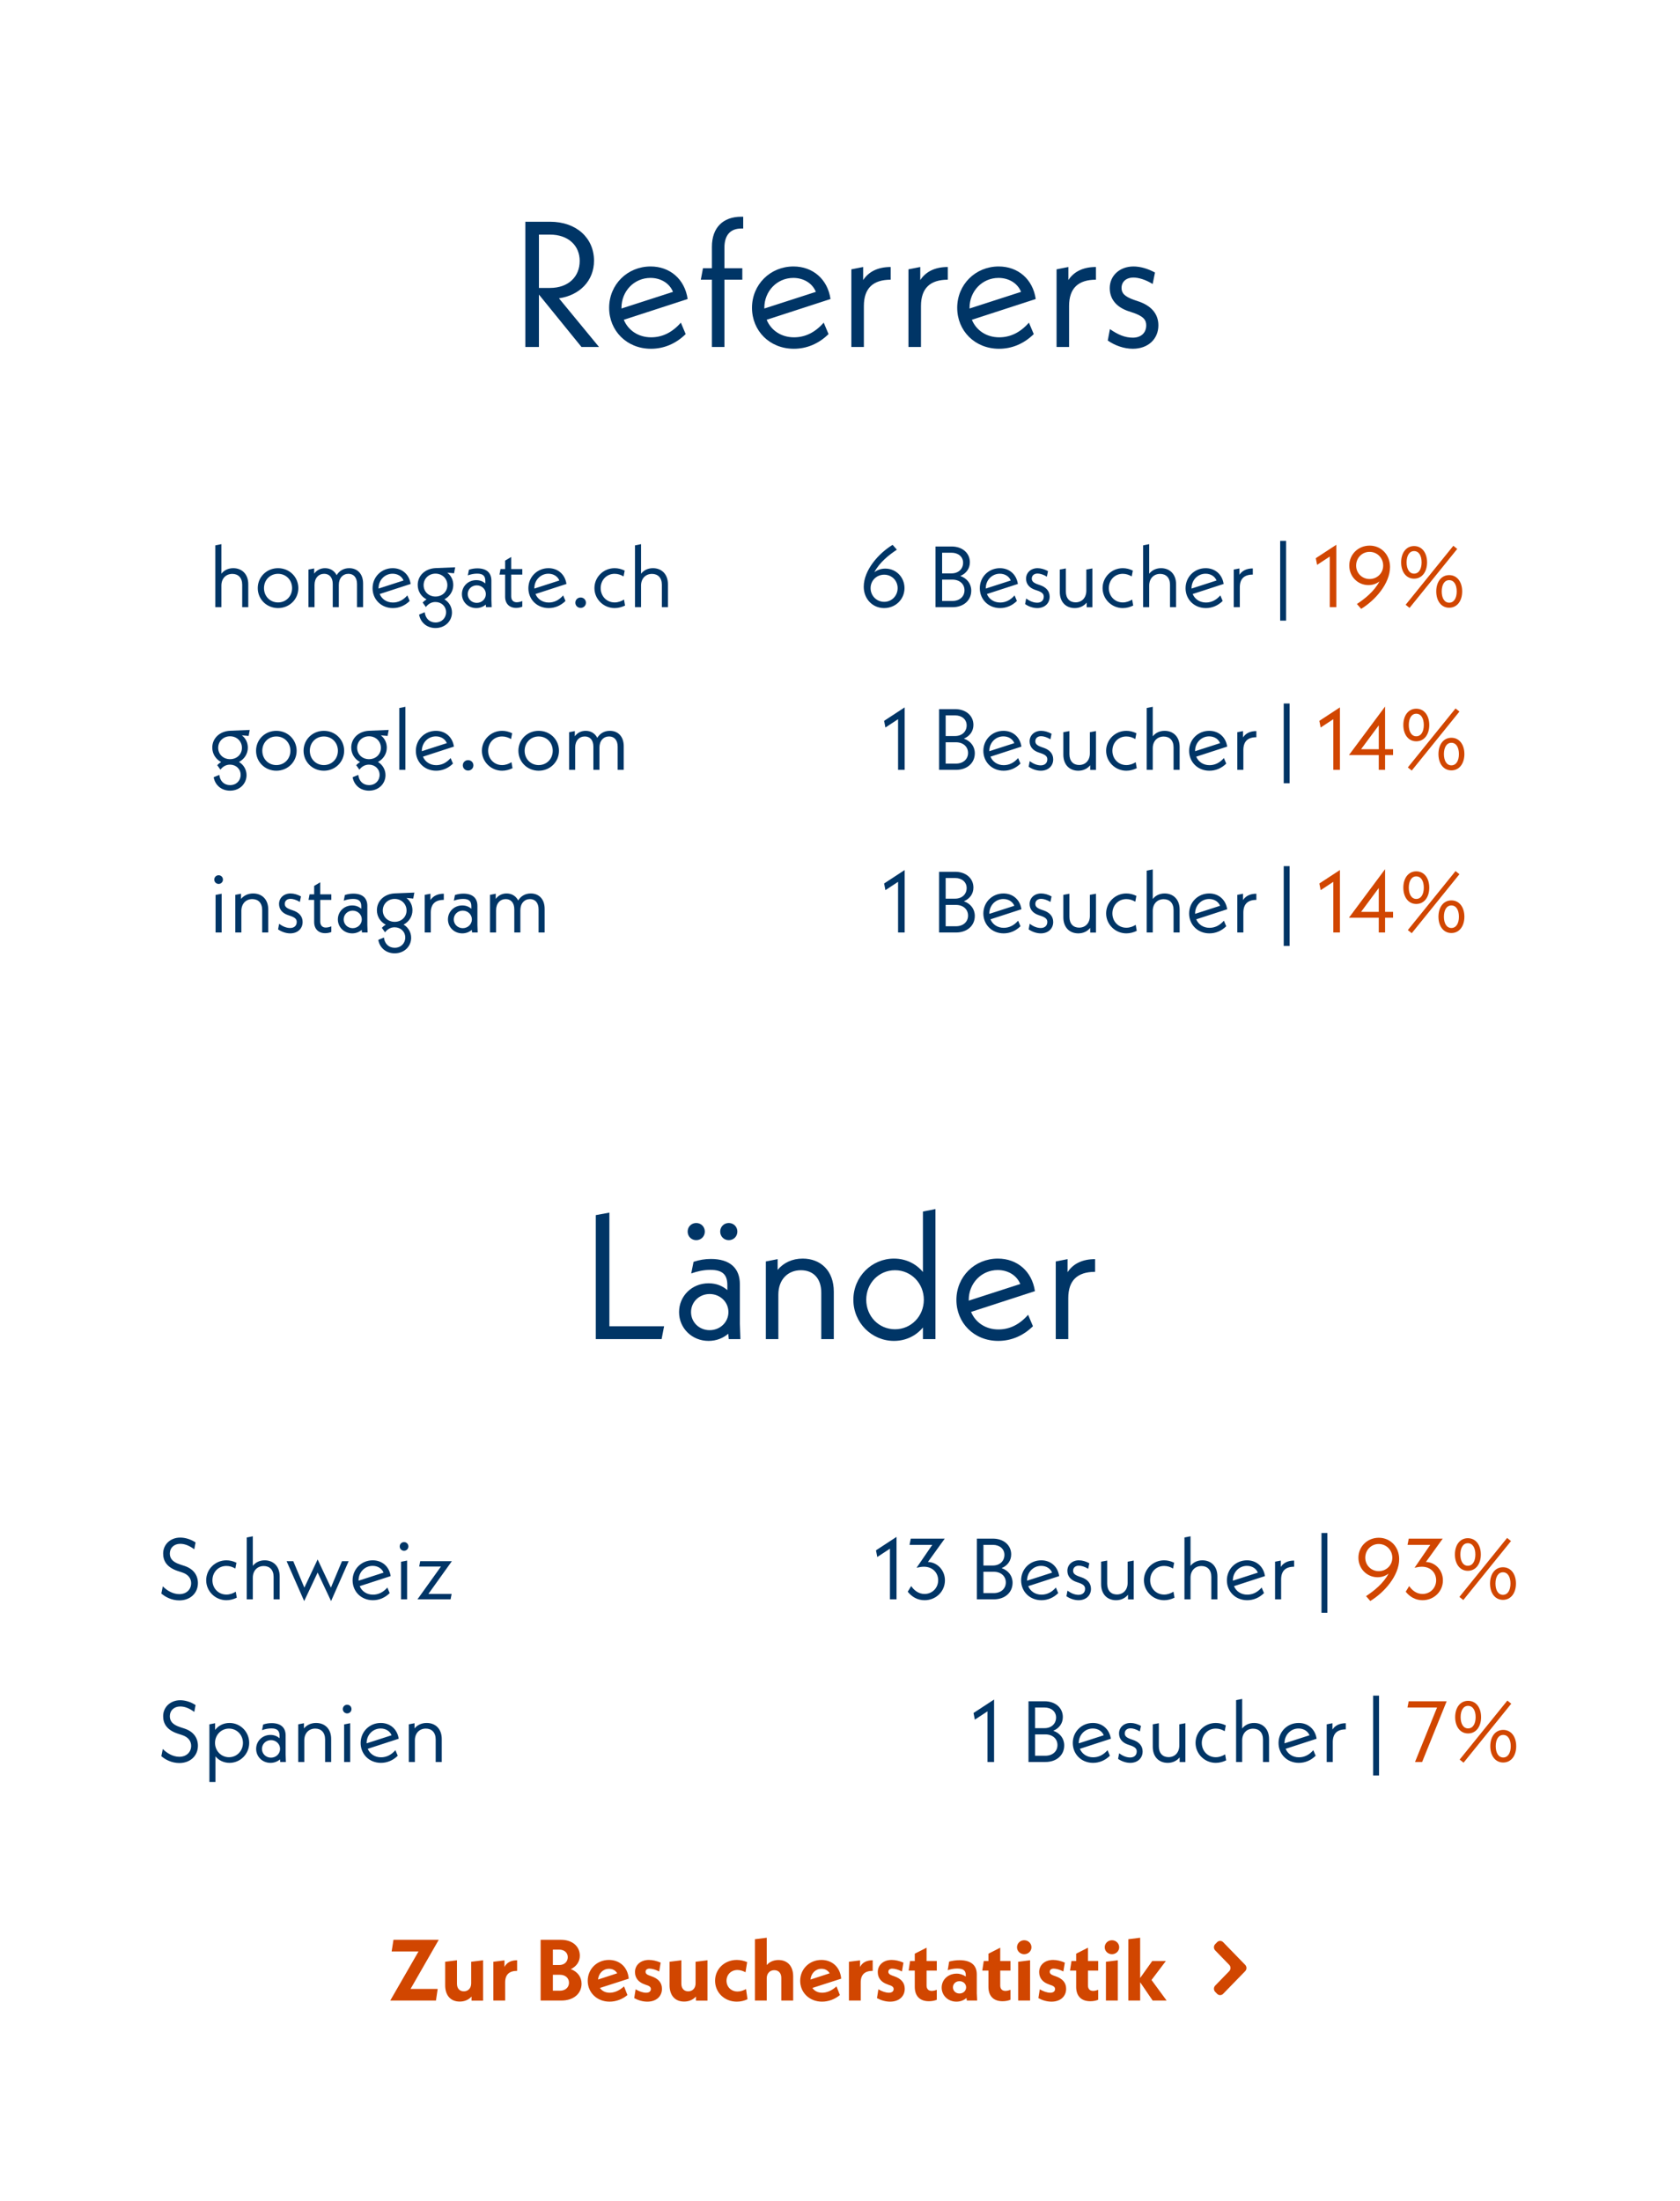 <svg width="310" height="406" viewBox="0 0 310 406" fill="none" xmlns="http://www.w3.org/2000/svg">
<g filter="url(#filter0_d_270_5183)">
<rect x="9" y="9" width="292" height="388" rx="20" fill="white" shape-rendering="crispEdges"/>
<path d="M110.533 64H107.299L99.445 54.331V64H96.937V40.9H101.491C106.408 40.9 109.609 43.936 109.609 48.094C109.609 51.757 107.002 54.463 103.141 55.024L110.533 64ZM99.445 43.276V53.11H101.491C104.89 53.11 106.969 51.031 106.969 48.127C106.969 45.322 104.89 43.276 101.491 43.276H99.445ZM120.155 62.218C122.201 62.218 124.049 61.327 125.633 59.512L126.524 61.624C124.709 63.406 122.498 64.33 120.122 64.33C115.634 64.33 112.4 60.997 112.4 56.773C112.4 52.483 115.766 49.15 120.056 49.15C123.62 49.15 126.359 51.493 126.887 55.156L115.106 58.984C115.898 60.898 117.746 62.218 120.155 62.218ZM120.023 51.262C117.02 51.262 114.677 53.704 114.677 56.773V56.905L124.181 53.836C123.554 52.252 121.937 51.262 120.023 51.262ZM136.776 42.154C134.796 42.154 133.674 43.342 133.674 45.685V49.48H136.974V51.592H133.674V64H131.364V51.592H129.318L129.714 49.48H131.364V45.52C131.364 41.989 133.41 39.976 136.776 39.976H137.139V42.154H136.776ZM146.516 62.218C148.562 62.218 150.41 61.327 151.994 59.512L152.885 61.624C151.07 63.406 148.859 64.33 146.483 64.33C141.995 64.33 138.761 60.997 138.761 56.773C138.761 52.483 142.127 49.15 146.417 49.15C149.981 49.15 152.72 51.493 153.248 55.156L141.467 58.984C142.259 60.898 144.107 62.218 146.516 62.218ZM146.384 51.262C143.381 51.262 141.038 53.704 141.038 56.773V56.905L150.542 53.836C149.915 52.252 148.298 51.262 146.384 51.262ZM159.273 51.658C160.296 50.107 161.979 49.249 164.355 49.249V51.592C161.088 51.592 159.405 53.176 159.405 56.443V64H157.095V49.678L159.273 49.249V51.658ZM169.811 51.658C170.834 50.107 172.517 49.249 174.893 49.249V51.592C171.626 51.592 169.943 53.176 169.943 56.443V64H167.633V49.678L169.811 49.249V51.658ZM184.383 62.218C186.429 62.218 188.277 61.327 189.861 59.512L190.752 61.624C188.937 63.406 186.726 64.33 184.35 64.33C179.862 64.33 176.628 60.997 176.628 56.773C176.628 52.483 179.994 49.15 184.284 49.15C187.848 49.15 190.587 51.493 191.115 55.156L179.334 58.984C180.126 60.898 181.974 62.218 184.383 62.218ZM184.251 51.262C181.248 51.262 178.905 53.704 178.905 56.773V56.905L188.409 53.836C187.782 52.252 186.165 51.262 184.251 51.262ZM197.139 51.658C198.162 50.107 199.845 49.249 202.221 49.249V51.592C198.954 51.592 197.271 53.176 197.271 56.443V64H194.961V49.678L197.139 49.249V51.658ZM209.03 64.33C207.413 64.33 205.73 63.736 204.41 62.812L204.806 60.7C206.258 61.723 207.578 62.284 209.03 62.284C210.515 62.284 211.505 61.426 211.505 60.007C211.505 59.017 211.01 58.291 208.832 57.598L208.238 57.4C205.961 56.641 204.773 55.123 204.773 53.143C204.773 50.866 206.588 49.15 209.162 49.15C210.449 49.15 211.868 49.579 213.122 50.272L212.693 52.384C211.373 51.559 210.053 51.196 209.162 51.196C207.743 51.196 206.951 52.021 206.951 53.11C206.951 54.034 207.446 54.694 209.36 55.354L209.954 55.552C212.396 56.344 213.749 57.862 213.749 60.007C213.749 62.548 211.835 64.33 209.03 64.33Z" fill="#003566"/>
<path d="M43.044 104.8C44.612 104.8 45.812 105.872 45.812 107.76V112H44.692V107.856C44.692 106.544 43.94 105.856 42.868 105.856C41.7 105.856 40.852 106.688 40.852 108.016V112H39.732V100.592L40.852 100.368V105.824C41.364 105.168 42.132 104.8 43.044 104.8ZM51.306 112.16C49.21 112.16 47.562 110.544 47.562 108.48C47.562 106.416 49.21 104.8 51.306 104.8C53.402 104.8 55.05 106.416 55.05 108.48C55.05 110.544 53.402 112.16 51.306 112.16ZM51.306 111.12C52.778 111.12 53.898 109.984 53.898 108.48C53.898 106.976 52.778 105.84 51.306 105.84C49.834 105.84 48.714 106.976 48.714 108.48C48.714 109.984 49.834 111.12 51.306 111.12ZM64.439 104.8C65.912 104.8 66.999 105.808 66.999 107.632V112H65.879V107.728C65.879 106.48 65.224 105.84 64.296 105.84C63.272 105.84 62.52 106.624 62.52 107.888V112H61.4V107.728C61.4 106.48 60.743 105.84 59.816 105.84C58.791 105.84 58.039 106.624 58.039 107.888V112H56.919V105.056L57.975 104.848V105.808C58.44 105.168 59.144 104.8 59.975 104.8C60.904 104.8 61.688 105.248 62.12 106.096C62.599 105.28 63.431 104.8 64.439 104.8ZM72.509 111.136C73.501 111.136 74.397 110.704 75.165 109.824L75.597 110.848C74.717 111.712 73.645 112.16 72.493 112.16C70.317 112.16 68.749 110.544 68.749 108.496C68.749 106.416 70.381 104.8 72.461 104.8C74.189 104.8 75.517 105.936 75.773 107.712L70.061 109.568C70.445 110.496 71.341 111.136 72.509 111.136ZM72.445 105.824C70.989 105.824 69.853 107.008 69.853 108.496V108.56L74.461 107.072C74.157 106.304 73.373 105.824 72.445 105.824ZM83.99 104.64L83.782 105.744L82.534 105.632C83.222 106.16 83.638 106.96 83.638 107.904C83.638 109.056 82.982 110.032 82.006 110.544C82.838 111.04 83.398 111.936 83.398 112.976C83.398 114.544 82.15 115.84 80.358 115.84C78.774 115.84 77.59 114.832 77.334 113.36L78.374 112.928C78.502 114.064 79.254 114.816 80.358 114.816C81.526 114.816 82.31 113.984 82.31 112.928C82.31 111.84 81.462 111.04 80.342 111.04C79.558 111.04 78.982 111.44 78.582 111.968L77.99 111.136C78.214 110.896 78.454 110.704 78.71 110.56C77.734 110.048 77.078 109.072 77.078 107.888C77.078 106.192 78.422 104.864 80.422 104.784L83.99 104.64ZM80.358 110.032C81.606 110.032 82.55 109.136 82.55 107.936C82.55 106.736 81.606 105.808 80.358 105.808C79.11 105.808 78.166 106.736 78.166 107.936C78.166 109.136 79.11 110.032 80.358 110.032ZM90.722 112H89.682L89.634 111.52C89.17 111.92 88.562 112.16 87.874 112.16C86.386 112.16 85.234 111.024 85.234 109.584C85.234 108.144 86.386 107.008 87.874 107.008C88.578 107.008 89.122 107.248 89.554 107.616V107.184C89.554 106.272 89.17 105.808 88.034 105.808C87.426 105.808 86.866 105.936 86.322 106.128L86.53 105.088C87.058 104.912 87.554 104.832 88.082 104.832C89.794 104.832 90.674 105.664 90.674 107.088V110.64L90.722 112ZM87.97 111.2C88.914 111.2 89.65 110.48 89.65 109.584C89.65 108.672 88.898 107.968 87.97 107.968C87.042 107.968 86.306 108.672 86.306 109.584C86.306 110.496 87.042 111.2 87.97 111.2ZM96.374 105.984H94.326V109.984C94.326 110.704 94.726 111.088 95.35 111.088C95.702 111.088 96.134 110.976 96.374 110.864V111.904C96.134 112.016 95.702 112.128 95.238 112.128C94.006 112.128 93.206 111.36 93.206 110.064V105.984H92.166L92.358 104.96H93.206V103.408L94.326 102.736V104.96H96.374V105.984ZM101.259 111.136C102.251 111.136 103.147 110.704 103.915 109.824L104.347 110.848C103.467 111.712 102.395 112.16 101.243 112.16C99.067 112.16 97.499 110.544 97.499 108.496C97.499 106.416 99.131 104.8 101.211 104.8C102.939 104.8 104.267 105.936 104.523 107.712L98.811 109.568C99.195 110.496 100.091 111.136 101.259 111.136ZM101.195 105.824C99.739 105.824 98.603 107.008 98.603 108.496V108.56L103.211 107.072C102.907 106.304 102.123 105.824 101.195 105.824ZM107.142 112.128C106.598 112.128 106.166 111.712 106.166 111.168C106.166 110.624 106.598 110.208 107.142 110.208C107.686 110.208 108.118 110.624 108.118 111.168C108.118 111.712 107.686 112.128 107.142 112.128ZM113.415 112.16C111.367 112.16 109.687 110.512 109.687 108.48C109.687 106.448 111.351 104.8 113.415 104.8C114.023 104.8 114.647 104.944 115.271 105.248L115.063 106.32C114.551 106.016 114.007 105.84 113.415 105.84C111.911 105.84 110.839 107.008 110.839 108.48C110.839 109.952 111.927 111.12 113.415 111.12C114.071 111.12 114.647 110.896 115.143 110.592L115.335 111.696C114.743 111.984 114.087 112.16 113.415 112.16ZM120.482 104.8C122.05 104.8 123.25 105.872 123.25 107.76V112H122.13V107.856C122.13 106.544 121.378 105.856 120.306 105.856C119.138 105.856 118.289 106.688 118.289 108.016V112H117.17V100.592L118.289 100.368V105.824C118.802 105.168 119.57 104.8 120.482 104.8Z" fill="#003566"/>
<path d="M163.364 104.88C165.348 104.88 166.9 106.464 166.9 108.48C166.9 110.544 165.252 112.16 163.14 112.16C160.996 112.16 159.38 110.464 159.38 108.224C159.38 105.152 162.148 102.048 164.708 100.496L165.492 101.392C164.036 102.352 162.308 103.712 161.332 105.552C161.876 105.136 162.564 104.88 163.364 104.88ZM163.156 111.008C164.548 111.008 165.636 109.888 165.636 108.48C165.636 107.088 164.548 106 163.156 106C161.748 106 160.644 107.088 160.644 108.48C160.644 109.888 161.748 111.008 163.156 111.008ZM177.203 106.24C178.435 106.672 179.219 107.664 179.219 108.944C179.219 110.752 177.795 112 175.747 112H172.627V100.8H175.587C177.571 100.8 178.963 102 178.963 103.712C178.963 104.88 178.275 105.792 177.203 106.24ZM175.587 101.952H173.843V105.76H175.587C176.835 105.76 177.715 104.96 177.715 103.792C177.715 102.704 176.835 101.952 175.587 101.952ZM175.747 110.848C177.059 110.848 177.971 110.048 177.971 108.88C177.971 107.712 177.059 106.912 175.747 106.912H173.843V110.848H175.747ZM184.556 111.136C185.548 111.136 186.444 110.704 187.212 109.824L187.644 110.848C186.764 111.712 185.692 112.16 184.54 112.16C182.364 112.16 180.796 110.544 180.796 108.496C180.796 106.416 182.428 104.8 184.508 104.8C186.236 104.8 187.564 105.936 187.82 107.712L182.108 109.568C182.492 110.496 183.388 111.136 184.556 111.136ZM184.492 105.824C183.036 105.824 181.9 107.008 181.9 108.496V108.56L186.508 107.072C186.204 106.304 185.42 105.824 184.492 105.824ZM191.397 112.16C190.613 112.16 189.797 111.872 189.157 111.424L189.349 110.4C190.053 110.896 190.693 111.168 191.397 111.168C192.117 111.168 192.597 110.752 192.597 110.064C192.597 109.584 192.357 109.232 191.301 108.896L191.013 108.8C189.909 108.432 189.333 107.696 189.333 106.736C189.333 105.632 190.213 104.8 191.461 104.8C192.085 104.8 192.773 105.008 193.381 105.344L193.173 106.368C192.533 105.968 191.893 105.792 191.461 105.792C190.773 105.792 190.389 106.192 190.389 106.72C190.389 107.168 190.629 107.488 191.557 107.808L191.845 107.904C193.029 108.288 193.685 109.024 193.685 110.064C193.685 111.296 192.757 112.16 191.397 112.16ZM200.453 105.056L201.573 104.848V112.016H200.517V111.152C199.989 111.792 199.221 112.16 198.309 112.16C196.725 112.16 195.557 111.088 195.557 109.2V105.056L196.677 104.848V109.104C196.677 110.416 197.413 111.104 198.469 111.104C199.621 111.104 200.453 110.272 200.453 108.944V105.056ZM207.181 112.16C205.133 112.16 203.453 110.512 203.453 108.48C203.453 106.448 205.117 104.8 207.181 104.8C207.789 104.8 208.413 104.944 209.037 105.248L208.829 106.32C208.317 106.016 207.773 105.84 207.181 105.84C205.677 105.84 204.605 107.008 204.605 108.48C204.605 109.952 205.693 111.12 207.181 111.12C207.837 111.12 208.413 110.896 208.909 110.592L209.101 111.696C208.509 111.984 207.853 112.16 207.181 112.16ZM214.247 104.8C215.815 104.8 217.015 105.872 217.015 107.76V112H215.895V107.856C215.895 106.544 215.143 105.856 214.071 105.856C212.903 105.856 212.055 106.688 212.055 108.016V112H210.935V100.592L212.055 100.368V105.824C212.567 105.168 213.335 104.8 214.247 104.8ZM222.525 111.136C223.517 111.136 224.413 110.704 225.181 109.824L225.613 110.848C224.733 111.712 223.661 112.16 222.509 112.16C220.333 112.16 218.765 110.544 218.765 108.496C218.765 106.416 220.397 104.8 222.477 104.8C224.205 104.8 225.533 105.936 225.789 107.712L220.077 109.568C220.461 110.496 221.357 111.136 222.525 111.136ZM222.461 105.824C221.005 105.824 219.869 107.008 219.869 108.496V108.56L224.477 107.072C224.173 106.304 223.389 105.824 222.461 105.824ZM228.71 106.016C229.206 105.264 230.022 104.848 231.174 104.848V105.984C229.59 105.984 228.774 106.752 228.774 108.336V112H227.654V105.056L228.71 104.848V106.016ZM236.221 114.48V99.76H237.309V114.48H236.221Z" fill="#003566"/>
<path d="M242.796 102.96L246.588 100.48V112H245.372V102.656L243.036 104.192L242.796 102.96ZM252.734 100.64C254.878 100.64 256.494 102.336 256.494 104.576C256.494 107.648 253.726 110.752 251.166 112.304L250.382 111.408C251.838 110.448 253.566 109.088 254.542 107.248C253.998 107.664 253.31 107.92 252.51 107.92C250.526 107.92 248.974 106.336 248.974 104.32C248.974 102.256 250.622 100.64 252.734 100.64ZM252.718 106.8C254.126 106.8 255.23 105.712 255.23 104.32C255.23 102.912 254.126 101.792 252.718 101.792C251.326 101.792 250.238 102.912 250.238 104.32C250.238 105.712 251.326 106.8 252.718 106.8ZM260.095 112.128L259.375 111.552L268.175 100.672L268.895 101.248L260.095 112.128ZM260.927 106.736C259.455 106.736 258.543 105.456 258.543 103.728C258.543 102 259.455 100.72 260.927 100.72C262.415 100.72 263.327 102 263.327 103.728C263.327 105.456 262.415 106.736 260.927 106.736ZM260.927 105.808C261.823 105.808 262.319 104.944 262.319 103.728C262.319 102.512 261.823 101.648 260.927 101.648C260.047 101.648 259.551 102.512 259.551 103.728C259.551 104.944 260.047 105.808 260.927 105.808ZM267.407 112.096C265.935 112.096 265.023 110.816 265.023 109.088C265.023 107.36 265.935 106.08 267.407 106.08C268.895 106.08 269.807 107.36 269.807 109.088C269.807 110.816 268.895 112.096 267.407 112.096ZM267.407 111.168C268.303 111.168 268.799 110.304 268.799 109.088C268.799 107.872 268.303 107.008 267.407 107.008C266.527 107.008 266.031 107.872 266.031 109.088C266.031 110.304 266.527 111.168 267.407 111.168Z" fill="#D14600"/>
<path d="M46.084 134.64L45.876 135.744L44.628 135.632C45.316 136.16 45.732 136.96 45.732 137.904C45.732 139.056 45.076 140.032 44.1 140.544C44.932 141.04 45.492 141.936 45.492 142.976C45.492 144.544 44.244 145.84 42.452 145.84C40.868 145.84 39.684 144.832 39.428 143.36L40.468 142.928C40.596 144.064 41.348 144.816 42.452 144.816C43.62 144.816 44.404 143.984 44.404 142.928C44.404 141.84 43.556 141.04 42.436 141.04C41.652 141.04 41.076 141.44 40.676 141.968L40.084 141.136C40.308 140.896 40.548 140.704 40.804 140.56C39.828 140.048 39.172 139.072 39.172 137.888C39.172 136.192 40.516 134.864 42.516 134.784L46.084 134.64ZM42.452 140.032C43.7 140.032 44.644 139.136 44.644 137.936C44.644 136.736 43.7 135.808 42.452 135.808C41.204 135.808 40.26 136.736 40.26 137.936C40.26 139.136 41.204 140.032 42.452 140.032ZM50.993 142.16C48.897 142.16 47.249 140.544 47.249 138.48C47.249 136.416 48.897 134.8 50.993 134.8C53.089 134.8 54.737 136.416 54.737 138.48C54.737 140.544 53.089 142.16 50.993 142.16ZM50.993 141.12C52.465 141.12 53.585 139.984 53.585 138.48C53.585 136.976 52.465 135.84 50.993 135.84C49.521 135.84 48.401 136.976 48.401 138.48C48.401 139.984 49.521 141.12 50.993 141.12ZM59.759 142.16C57.663 142.16 56.015 140.544 56.015 138.48C56.015 136.416 57.663 134.8 59.759 134.8C61.855 134.8 63.503 136.416 63.503 138.48C63.503 140.544 61.855 142.16 59.759 142.16ZM59.759 141.12C61.231 141.12 62.351 139.984 62.351 138.48C62.351 136.976 61.231 135.84 59.759 135.84C58.287 135.84 57.167 136.976 57.167 138.48C57.167 139.984 58.287 141.12 59.759 141.12ZM71.725 134.64L71.517 135.744L70.269 135.632C70.957 136.16 71.373 136.96 71.373 137.904C71.373 139.056 70.717 140.032 69.741 140.544C70.573 141.04 71.133 141.936 71.133 142.976C71.133 144.544 69.885 145.84 68.093 145.84C66.509 145.84 65.325 144.832 65.069 143.36L66.109 142.928C66.237 144.064 66.989 144.816 68.093 144.816C69.261 144.816 70.045 143.984 70.045 142.928C70.045 141.84 69.197 141.04 68.077 141.04C67.293 141.04 66.717 141.44 66.317 141.968L65.725 141.136C65.949 140.896 66.189 140.704 66.445 140.56C65.469 140.048 64.813 139.072 64.813 137.888C64.813 136.192 66.157 134.864 68.157 134.784L71.725 134.64ZM68.093 140.032C69.341 140.032 70.285 139.136 70.285 137.936C70.285 136.736 69.341 135.808 68.093 135.808C66.845 135.808 65.901 136.736 65.901 137.936C65.901 139.136 66.845 140.032 68.093 140.032ZM73.686 142V130.592L74.806 130.368V142H73.686ZM80.494 141.136C81.486 141.136 82.382 140.704 83.15 139.824L83.582 140.848C82.702 141.712 81.63 142.16 80.478 142.16C78.302 142.16 76.734 140.544 76.734 138.496C76.734 136.416 78.366 134.8 80.446 134.8C82.174 134.8 83.502 135.936 83.758 137.712L78.046 139.568C78.43 140.496 79.326 141.136 80.494 141.136ZM80.43 135.824C78.974 135.824 77.838 137.008 77.838 138.496V138.56L82.446 137.072C82.142 136.304 81.358 135.824 80.43 135.824ZM86.376 142.128C85.832 142.128 85.4 141.712 85.4 141.168C85.4 140.624 85.832 140.208 86.376 140.208C86.921 140.208 87.353 140.624 87.353 141.168C87.353 141.712 86.921 142.128 86.376 142.128ZM92.649 142.16C90.601 142.16 88.921 140.512 88.921 138.48C88.921 136.448 90.585 134.8 92.649 134.8C93.257 134.8 93.881 134.944 94.505 135.248L94.297 136.32C93.785 136.016 93.241 135.84 92.649 135.84C91.145 135.84 90.073 137.008 90.073 138.48C90.073 139.952 91.161 141.12 92.649 141.12C93.305 141.12 93.881 140.896 94.377 140.592L94.569 141.696C93.977 141.984 93.321 142.16 92.649 142.16ZM99.4 142.16C97.304 142.16 95.656 140.544 95.656 138.48C95.656 136.416 97.304 134.8 99.4 134.8C101.496 134.8 103.144 136.416 103.144 138.48C103.144 140.544 101.496 142.16 99.4 142.16ZM99.4 141.12C100.872 141.12 101.992 139.984 101.992 138.48C101.992 136.976 100.872 135.84 99.4 135.84C97.928 135.84 96.808 136.976 96.808 138.48C96.808 139.984 97.928 141.12 99.4 141.12ZM112.533 134.8C114.005 134.8 115.093 135.808 115.093 137.632V142H113.973V137.728C113.973 136.48 113.317 135.84 112.389 135.84C111.365 135.84 110.613 136.624 110.613 137.888V142H109.493V137.728C109.493 136.48 108.837 135.84 107.909 135.84C106.885 135.84 106.133 136.624 106.133 137.888V142H105.013V135.056L106.069 134.848V135.808C106.533 135.168 107.237 134.8 108.069 134.8C108.997 134.8 109.781 135.248 110.213 136.096C110.693 135.28 111.525 134.8 112.533 134.8Z" fill="#003566"/>
<path d="M163.14 132.96L166.932 130.48V142H165.716V132.656L163.38 134.192L163.14 132.96ZM177.859 136.24C179.091 136.672 179.875 137.664 179.875 138.944C179.875 140.752 178.451 142 176.403 142H173.283V130.8H176.243C178.227 130.8 179.619 132 179.619 133.712C179.619 134.88 178.931 135.792 177.859 136.24ZM176.243 131.952H174.499V135.76H176.243C177.491 135.76 178.371 134.96 178.371 133.792C178.371 132.704 177.491 131.952 176.243 131.952ZM176.403 140.848C177.715 140.848 178.627 140.048 178.627 138.88C178.627 137.712 177.715 136.912 176.403 136.912H174.499V140.848H176.403ZM185.213 141.136C186.205 141.136 187.101 140.704 187.869 139.824L188.301 140.848C187.421 141.712 186.349 142.16 185.197 142.16C183.021 142.16 181.453 140.544 181.453 138.496C181.453 136.416 183.085 134.8 185.165 134.8C186.893 134.8 188.221 135.936 188.477 137.712L182.765 139.568C183.149 140.496 184.045 141.136 185.213 141.136ZM185.149 135.824C183.693 135.824 182.557 137.008 182.557 138.496V138.56L187.165 137.072C186.861 136.304 186.077 135.824 185.149 135.824ZM192.053 142.16C191.269 142.16 190.453 141.872 189.813 141.424L190.005 140.4C190.709 140.896 191.349 141.168 192.053 141.168C192.773 141.168 193.253 140.752 193.253 140.064C193.253 139.584 193.013 139.232 191.957 138.896L191.669 138.8C190.565 138.432 189.989 137.696 189.989 136.736C189.989 135.632 190.869 134.8 192.117 134.8C192.741 134.8 193.429 135.008 194.037 135.344L193.829 136.368C193.189 135.968 192.549 135.792 192.117 135.792C191.429 135.792 191.045 136.192 191.045 136.72C191.045 137.168 191.285 137.488 192.213 137.808L192.501 137.904C193.685 138.288 194.341 139.024 194.341 140.064C194.341 141.296 193.413 142.16 192.053 142.16ZM201.109 135.056L202.229 134.848V142.016H201.173V141.152C200.645 141.792 199.877 142.16 198.965 142.16C197.381 142.16 196.213 141.088 196.213 139.2V135.056L197.333 134.848V139.104C197.333 140.416 198.069 141.104 199.125 141.104C200.277 141.104 201.109 140.272 201.109 138.944V135.056ZM207.837 142.16C205.789 142.16 204.109 140.512 204.109 138.48C204.109 136.448 205.773 134.8 207.837 134.8C208.445 134.8 209.069 134.944 209.693 135.248L209.485 136.32C208.973 136.016 208.429 135.84 207.837 135.84C206.333 135.84 205.261 137.008 205.261 138.48C205.261 139.952 206.349 141.12 207.837 141.12C208.493 141.12 209.069 140.896 209.565 140.592L209.757 141.696C209.165 141.984 208.509 142.16 207.837 142.16ZM214.903 134.8C216.471 134.8 217.671 135.872 217.671 137.76V142H216.551V137.856C216.551 136.544 215.799 135.856 214.727 135.856C213.559 135.856 212.711 136.688 212.711 138.016V142H211.591V130.592L212.711 130.368V135.824C213.223 135.168 213.991 134.8 214.903 134.8ZM223.181 141.136C224.173 141.136 225.069 140.704 225.837 139.824L226.269 140.848C225.389 141.712 224.317 142.16 223.165 142.16C220.989 142.16 219.421 140.544 219.421 138.496C219.421 136.416 221.053 134.8 223.133 134.8C224.861 134.8 226.189 135.936 226.445 137.712L220.733 139.568C221.117 140.496 222.013 141.136 223.181 141.136ZM223.117 135.824C221.661 135.824 220.525 137.008 220.525 138.496V138.56L225.133 137.072C224.829 136.304 224.045 135.824 223.117 135.824ZM229.366 136.016C229.862 135.264 230.678 134.848 231.83 134.848V135.984C230.246 135.984 229.43 136.752 229.43 138.336V142H228.31V135.056L229.366 134.848V136.016ZM236.877 144.48V129.76H237.965V144.48H236.877Z" fill="#003566"/>
<path d="M243.453 132.96L247.245 130.48V142H246.029V132.656L243.693 134.192L243.453 132.96ZM257.054 138.192V139.28H255.582V142H254.414V139.28H248.91L255.582 130.32V138.192H257.054ZM251.15 138.192H254.414V133.792L251.15 138.192ZM260.501 142.128L259.781 141.552L268.581 130.672L269.301 131.248L260.501 142.128ZM261.333 136.736C259.861 136.736 258.949 135.456 258.949 133.728C258.949 132 259.861 130.72 261.333 130.72C262.821 130.72 263.733 132 263.733 133.728C263.733 135.456 262.821 136.736 261.333 136.736ZM261.333 135.808C262.229 135.808 262.725 134.944 262.725 133.728C262.725 132.512 262.229 131.648 261.333 131.648C260.453 131.648 259.957 132.512 259.957 133.728C259.957 134.944 260.453 135.808 261.333 135.808ZM267.813 142.096C266.341 142.096 265.429 140.816 265.429 139.088C265.429 137.36 266.341 136.08 267.813 136.08C269.301 136.08 270.213 137.36 270.213 139.088C270.213 140.816 269.301 142.096 267.813 142.096ZM267.813 141.168C268.709 141.168 269.205 140.304 269.205 139.088C269.205 137.872 268.709 137.008 267.813 137.008C266.933 137.008 266.437 137.872 266.437 139.088C266.437 140.304 266.933 141.168 267.813 141.168Z" fill="#D14600"/>
<path d="M40.34 163.04C39.892 163.04 39.54 162.688 39.54 162.24C39.54 161.792 39.892 161.44 40.34 161.44C40.788 161.44 41.14 161.792 41.14 162.24C41.14 162.688 40.788 163.04 40.34 163.04ZM39.78 172V165.072L40.9 164.848V172H39.78ZM46.715 164.8C48.316 164.8 49.499 165.872 49.499 167.76V172H48.38V167.856C48.38 166.528 47.627 165.84 46.556 165.84C45.388 165.84 44.539 166.672 44.539 168.016V172H43.419V165.056L44.475 164.848V165.808C45.004 165.168 45.788 164.8 46.715 164.8ZM53.553 172.16C52.769 172.16 51.953 171.872 51.313 171.424L51.505 170.4C52.209 170.896 52.849 171.168 53.553 171.168C54.273 171.168 54.753 170.752 54.753 170.064C54.753 169.584 54.513 169.232 53.457 168.896L53.169 168.8C52.065 168.432 51.489 167.696 51.489 166.736C51.489 165.632 52.369 164.8 53.617 164.8C54.241 164.8 54.929 165.008 55.537 165.344L55.329 166.368C54.689 165.968 54.049 165.792 53.617 165.792C52.929 165.792 52.545 166.192 52.545 166.72C52.545 167.168 52.785 167.488 53.713 167.808L54.001 167.904C55.185 168.288 55.841 169.024 55.841 170.064C55.841 171.296 54.913 172.16 53.553 172.16ZM61.139 165.984H59.091V169.984C59.091 170.704 59.491 171.088 60.115 171.088C60.467 171.088 60.899 170.976 61.139 170.864V171.904C60.899 172.016 60.467 172.128 60.003 172.128C58.771 172.128 57.971 171.36 57.971 170.064V165.984H56.931L57.123 164.96H57.971V163.408L59.091 162.736V164.96H61.139V165.984ZM67.831 172H66.791L66.743 171.52C66.279 171.92 65.671 172.16 64.983 172.16C63.495 172.16 62.343 171.024 62.343 169.584C62.343 168.144 63.495 167.008 64.983 167.008C65.687 167.008 66.231 167.248 66.663 167.616V167.184C66.663 166.272 66.279 165.808 65.143 165.808C64.535 165.808 63.975 165.936 63.431 166.128L63.639 165.088C64.167 164.912 64.663 164.832 65.191 164.832C66.903 164.832 67.783 165.664 67.783 167.088V170.64L67.831 172ZM65.079 171.2C66.023 171.2 66.759 170.48 66.759 169.584C66.759 168.672 66.007 167.968 65.079 167.968C64.151 167.968 63.415 168.672 63.415 169.584C63.415 170.496 64.151 171.2 65.079 171.2ZM76.459 164.64L76.251 165.744L75.003 165.632C75.691 166.16 76.107 166.96 76.107 167.904C76.107 169.056 75.451 170.032 74.475 170.544C75.307 171.04 75.867 171.936 75.867 172.976C75.867 174.544 74.619 175.84 72.827 175.84C71.243 175.84 70.059 174.832 69.803 173.36L70.843 172.928C70.971 174.064 71.723 174.816 72.827 174.816C73.995 174.816 74.779 173.984 74.779 172.928C74.779 171.84 73.931 171.04 72.811 171.04C72.027 171.04 71.451 171.44 71.051 171.968L70.459 171.136C70.683 170.896 70.923 170.704 71.179 170.56C70.203 170.048 69.547 169.072 69.547 167.888C69.547 166.192 70.891 164.864 72.891 164.784L76.459 164.64ZM72.827 170.032C74.075 170.032 75.019 169.136 75.019 167.936C75.019 166.736 74.075 165.808 72.827 165.808C71.579 165.808 70.635 166.736 70.635 167.936C70.635 169.136 71.579 170.032 72.827 170.032ZM79.429 166.016C79.925 165.264 80.741 164.848 81.893 164.848V165.984C80.309 165.984 79.493 166.752 79.493 168.336V172H78.373V165.056L79.429 164.848V166.016ZM88.144 172H87.104L87.056 171.52C86.592 171.92 85.984 172.16 85.296 172.16C83.808 172.16 82.656 171.024 82.656 169.584C82.656 168.144 83.808 167.008 85.296 167.008C86 167.008 86.544 167.248 86.976 167.616V167.184C86.976 166.272 86.592 165.808 85.456 165.808C84.848 165.808 84.288 165.936 83.744 166.128L83.952 165.088C84.48 164.912 84.976 164.832 85.504 164.832C87.216 164.832 88.096 165.664 88.096 167.088V170.64L88.144 172ZM85.392 171.2C86.336 171.2 87.072 170.48 87.072 169.584C87.072 168.672 86.32 167.968 85.392 167.968C84.464 167.968 83.728 168.672 83.728 169.584C83.728 170.496 84.464 171.2 85.392 171.2ZM97.939 164.8C99.412 164.8 100.5 165.808 100.5 167.632V172H99.379V167.728C99.379 166.48 98.724 165.84 97.796 165.84C96.772 165.84 96.019 166.624 96.019 167.888V172H94.9V167.728C94.9 166.48 94.243 165.84 93.316 165.84C92.291 165.84 91.54 166.624 91.54 167.888V172H90.419V165.056L91.475 164.848V165.808C91.939 165.168 92.644 164.8 93.475 164.8C94.403 164.8 95.188 165.248 95.62 166.096C96.1 165.28 96.931 164.8 97.939 164.8Z" fill="#003566"/>
<path d="M163.14 162.96L166.932 160.48V172H165.716V162.656L163.38 164.192L163.14 162.96ZM177.859 166.24C179.091 166.672 179.875 167.664 179.875 168.944C179.875 170.752 178.451 172 176.403 172H173.283V160.8H176.243C178.227 160.8 179.619 162 179.619 163.712C179.619 164.88 178.931 165.792 177.859 166.24ZM176.243 161.952H174.499V165.76H176.243C177.491 165.76 178.371 164.96 178.371 163.792C178.371 162.704 177.491 161.952 176.243 161.952ZM176.403 170.848C177.715 170.848 178.627 170.048 178.627 168.88C178.627 167.712 177.715 166.912 176.403 166.912H174.499V170.848H176.403ZM185.213 171.136C186.205 171.136 187.101 170.704 187.869 169.824L188.301 170.848C187.421 171.712 186.349 172.16 185.197 172.16C183.021 172.16 181.453 170.544 181.453 168.496C181.453 166.416 183.085 164.8 185.165 164.8C186.893 164.8 188.221 165.936 188.477 167.712L182.765 169.568C183.149 170.496 184.045 171.136 185.213 171.136ZM185.149 165.824C183.693 165.824 182.557 167.008 182.557 168.496V168.56L187.165 167.072C186.861 166.304 186.077 165.824 185.149 165.824ZM192.053 172.16C191.269 172.16 190.453 171.872 189.813 171.424L190.005 170.4C190.709 170.896 191.349 171.168 192.053 171.168C192.773 171.168 193.253 170.752 193.253 170.064C193.253 169.584 193.013 169.232 191.957 168.896L191.669 168.8C190.565 168.432 189.989 167.696 189.989 166.736C189.989 165.632 190.869 164.8 192.117 164.8C192.741 164.8 193.429 165.008 194.037 165.344L193.829 166.368C193.189 165.968 192.549 165.792 192.117 165.792C191.429 165.792 191.045 166.192 191.045 166.72C191.045 167.168 191.285 167.488 192.213 167.808L192.501 167.904C193.685 168.288 194.341 169.024 194.341 170.064C194.341 171.296 193.413 172.16 192.053 172.16ZM201.109 165.056L202.229 164.848V172.016H201.173V171.152C200.645 171.792 199.877 172.16 198.965 172.16C197.381 172.16 196.213 171.088 196.213 169.2V165.056L197.333 164.848V169.104C197.333 170.416 198.069 171.104 199.125 171.104C200.277 171.104 201.109 170.272 201.109 168.944V165.056ZM207.837 172.16C205.789 172.16 204.109 170.512 204.109 168.48C204.109 166.448 205.773 164.8 207.837 164.8C208.445 164.8 209.069 164.944 209.693 165.248L209.485 166.32C208.973 166.016 208.429 165.84 207.837 165.84C206.333 165.84 205.261 167.008 205.261 168.48C205.261 169.952 206.349 171.12 207.837 171.12C208.493 171.12 209.069 170.896 209.565 170.592L209.757 171.696C209.165 171.984 208.509 172.16 207.837 172.16ZM214.903 164.8C216.471 164.8 217.671 165.872 217.671 167.76V172H216.551V167.856C216.551 166.544 215.799 165.856 214.727 165.856C213.559 165.856 212.711 166.688 212.711 168.016V172H211.591V160.592L212.711 160.368V165.824C213.223 165.168 213.991 164.8 214.903 164.8ZM223.181 171.136C224.173 171.136 225.069 170.704 225.837 169.824L226.269 170.848C225.389 171.712 224.317 172.16 223.165 172.16C220.989 172.16 219.421 170.544 219.421 168.496C219.421 166.416 221.053 164.8 223.133 164.8C224.861 164.8 226.189 165.936 226.445 167.712L220.733 169.568C221.117 170.496 222.013 171.136 223.181 171.136ZM223.117 165.824C221.661 165.824 220.525 167.008 220.525 168.496V168.56L225.133 167.072C224.829 166.304 224.045 165.824 223.117 165.824ZM229.366 166.016C229.862 165.264 230.678 164.848 231.83 164.848V165.984C230.246 165.984 229.43 166.752 229.43 168.336V172H228.31V165.056L229.366 164.848V166.016ZM236.877 174.48V159.76H237.965V174.48H236.877Z" fill="#003566"/>
<path d="M243.453 162.96L247.245 160.48V172H246.029V162.656L243.693 164.192L243.453 162.96ZM257.054 168.192V169.28H255.582V172H254.414V169.28H248.91L255.582 160.32V168.192H257.054ZM251.15 168.192H254.414V163.792L251.15 168.192ZM260.501 172.128L259.781 171.552L268.581 160.672L269.301 161.248L260.501 172.128ZM261.333 166.736C259.861 166.736 258.949 165.456 258.949 163.728C258.949 162 259.861 160.72 261.333 160.72C262.821 160.72 263.733 162 263.733 163.728C263.733 165.456 262.821 166.736 261.333 166.736ZM261.333 165.808C262.229 165.808 262.725 164.944 262.725 163.728C262.725 162.512 262.229 161.648 261.333 161.648C260.453 161.648 259.957 162.512 259.957 163.728C259.957 164.944 260.453 165.808 261.333 165.808ZM267.813 172.096C266.341 172.096 265.429 170.816 265.429 169.088C265.429 167.36 266.341 166.08 267.813 166.08C269.301 166.08 270.213 167.36 270.213 169.088C270.213 170.816 269.301 172.096 267.813 172.096ZM267.813 171.168C268.709 171.168 269.205 170.304 269.205 169.088C269.205 167.872 268.709 167.008 267.813 167.008C266.933 167.008 266.437 167.872 266.437 169.088C266.437 170.304 266.933 171.168 267.813 171.168Z" fill="#D14600"/>
<path d="M112.445 244.624H122.543L122.081 247H109.937V224.131L112.445 223.669V244.624ZM128.471 228.751C127.58 228.751 126.887 228.058 126.887 227.167C126.887 226.276 127.58 225.583 128.471 225.583C129.362 225.583 130.055 226.276 130.055 227.167C130.055 228.058 129.362 228.751 128.471 228.751ZM134.477 228.751C133.586 228.751 132.893 228.058 132.893 227.167C132.893 226.276 133.586 225.583 134.477 225.583C135.368 225.583 136.061 226.276 136.061 227.167C136.061 228.058 135.368 228.751 134.477 228.751ZM136.622 247H134.477L134.378 246.01C133.421 246.835 132.167 247.33 130.748 247.33C127.679 247.33 125.303 244.987 125.303 242.017C125.303 239.047 127.679 236.704 130.748 236.704C132.2 236.704 133.322 237.199 134.213 237.958V237.067C134.213 235.186 133.421 234.229 131.078 234.229C129.824 234.229 128.669 234.493 127.547 234.889L127.976 232.744C129.065 232.381 130.088 232.216 131.177 232.216C134.708 232.216 136.523 233.932 136.523 236.869V244.195L136.622 247ZM130.946 245.35C132.893 245.35 134.411 243.865 134.411 242.017C134.411 240.136 132.86 238.684 130.946 238.684C129.032 238.684 127.514 240.136 127.514 242.017C127.514 243.898 129.032 245.35 130.946 245.35ZM148.114 232.15C151.414 232.15 153.856 234.361 153.856 238.255V247H151.546V238.453C151.546 235.714 149.995 234.295 147.784 234.295C145.375 234.295 143.626 236.011 143.626 238.783V247H141.316V232.678L143.494 232.249V234.229C144.583 232.909 146.2 232.15 148.114 232.15ZM170.303 223.471L172.613 223.009V247H170.303V244.855C169.049 246.373 167.168 247.33 164.957 247.33C160.865 247.33 157.466 243.997 157.466 239.74C157.466 235.483 160.865 232.15 164.957 232.15C167.168 232.15 169.049 233.107 170.303 234.625V223.471ZM165.155 245.185C168.125 245.185 170.468 242.776 170.468 239.74C170.468 236.704 168.125 234.295 165.155 234.295C162.152 234.295 159.842 236.704 159.842 239.74C159.842 242.776 162.152 245.185 165.155 245.185ZM184.234 245.218C186.28 245.218 188.128 244.327 189.712 242.512L190.603 244.624C188.788 246.406 186.577 247.33 184.201 247.33C179.713 247.33 176.479 243.997 176.479 239.773C176.479 235.483 179.845 232.15 184.135 232.15C187.699 232.15 190.438 234.493 190.966 238.156L179.185 241.984C179.977 243.898 181.825 245.218 184.234 245.218ZM184.102 234.262C181.099 234.262 178.756 236.704 178.756 239.773V239.905L188.26 236.836C187.633 235.252 186.016 234.262 184.102 234.262ZM196.99 234.658C198.013 233.107 199.696 232.249 202.072 232.249V234.592C198.805 234.592 197.122 236.176 197.122 239.443V247H194.812V232.678L196.99 232.249V234.658Z" fill="#003566"/>
<path d="M33.096 295.192C31.656 295.192 30.504 294.552 29.768 293.928L30.04 292.6C30.808 293.384 31.912 294.04 33.096 294.04C34.392 294.04 35.272 293.192 35.272 292.024C35.272 291.176 34.776 290.408 33.576 290.024L32.84 289.784C30.728 289.096 30.104 287.864 30.104 286.552C30.104 284.888 31.432 283.608 33.256 283.608C34.184 283.608 35.224 283.928 36.088 284.504L35.848 285.768C34.968 285.112 34.12 284.76 33.256 284.76C32.104 284.76 31.336 285.512 31.336 286.552C31.336 287.416 31.784 288.104 33.272 288.584L34.008 288.824C35.736 289.384 36.52 290.584 36.52 292.008C36.52 293.848 35.112 295.192 33.096 295.192ZM41.774 295.16C39.726 295.16 38.046 293.512 38.046 291.48C38.046 289.448 39.71 287.8 41.774 287.8C42.382 287.8 43.006 287.944 43.63 288.248L43.422 289.32C42.91 289.016 42.366 288.84 41.774 288.84C40.27 288.84 39.198 290.008 39.198 291.48C39.198 292.952 40.286 294.12 41.774 294.12C42.43 294.12 43.006 293.896 43.502 293.592L43.694 294.696C43.102 294.984 42.446 295.16 41.774 295.16ZM48.841 287.8C50.409 287.8 51.609 288.872 51.609 290.76V295H50.489V290.856C50.489 289.544 49.737 288.856 48.665 288.856C47.497 288.856 46.649 289.688 46.649 291.016V295H45.529V283.592L46.649 283.368V288.824C47.161 288.168 47.929 287.8 48.841 287.8ZM64.338 287.96L61.09 295.32L58.611 290.056L56.13 295.32L52.883 287.96H54.114L56.163 292.84L58.611 287.64L61.059 292.84L63.106 287.96H64.338ZM68.822 294.136C69.814 294.136 70.71 293.704 71.478 292.824L71.91 293.848C71.03 294.712 69.958 295.16 68.806 295.16C66.63 295.16 65.062 293.544 65.062 291.496C65.062 289.416 66.694 287.8 68.774 287.8C70.502 287.8 71.83 288.936 72.086 290.712L66.374 292.568C66.758 293.496 67.654 294.136 68.822 294.136ZM68.758 288.824C67.302 288.824 66.166 290.008 66.166 291.496V291.56L70.774 290.072C70.47 289.304 69.686 288.824 68.758 288.824ZM74.559 286.04C74.111 286.04 73.759 285.688 73.759 285.24C73.759 284.792 74.111 284.44 74.559 284.44C75.007 284.44 75.359 284.792 75.359 285.24C75.359 285.688 75.007 286.04 74.559 286.04ZM73.999 295V288.072L75.119 287.848V295H73.999ZM83.382 287.96L79.046 294.008H83.334L83.142 295H77.03L81.366 288.952H77.35L77.542 287.96H83.382Z" fill="#003566"/>
<path d="M161.64 285.96L165.432 283.48V295H164.216V285.656L161.88 287.192L161.64 285.96ZM171.226 288.104C172.954 288.152 174.362 289.624 174.362 291.496C174.362 293.544 172.714 295.16 170.602 295.16C169.306 295.16 168.266 294.552 167.498 293.592L168.138 292.552C168.682 293.352 169.514 294.008 170.602 294.008C172.01 294.008 173.114 292.904 173.114 291.48C173.114 290.088 172.074 288.984 170.49 288.984C170.074 288.984 169.61 289.064 169.13 289.176L172.026 284.952H167.834L168.058 283.8H174.33L171.226 288.104ZM184.828 289.24C186.06 289.672 186.844 290.664 186.844 291.944C186.844 293.752 185.42 295 183.372 295H180.252V283.8H183.212C185.196 283.8 186.588 285 186.588 286.712C186.588 287.88 185.9 288.792 184.828 289.24ZM183.212 284.952H181.468V288.76H183.212C184.46 288.76 185.34 287.96 185.34 286.792C185.34 285.704 184.46 284.952 183.212 284.952ZM183.372 293.848C184.684 293.848 185.596 293.048 185.596 291.88C185.596 290.712 184.684 289.912 183.372 289.912H181.468V293.848H183.372ZM192.181 294.136C193.173 294.136 194.069 293.704 194.837 292.824L195.269 293.848C194.389 294.712 193.317 295.16 192.165 295.16C189.989 295.16 188.421 293.544 188.421 291.496C188.421 289.416 190.053 287.8 192.133 287.8C193.861 287.8 195.189 288.936 195.445 290.712L189.733 292.568C190.117 293.496 191.013 294.136 192.181 294.136ZM192.117 288.824C190.661 288.824 189.525 290.008 189.525 291.496V291.56L194.133 290.072C193.829 289.304 193.045 288.824 192.117 288.824ZM199.022 295.16C198.238 295.16 197.422 294.872 196.782 294.424L196.974 293.4C197.678 293.896 198.318 294.168 199.022 294.168C199.742 294.168 200.222 293.752 200.222 293.064C200.222 292.584 199.982 292.232 198.926 291.896L198.638 291.8C197.534 291.432 196.958 290.696 196.958 289.736C196.958 288.632 197.838 287.8 199.086 287.8C199.71 287.8 200.398 288.008 201.006 288.344L200.798 289.368C200.158 288.968 199.518 288.792 199.086 288.792C198.398 288.792 198.014 289.192 198.014 289.72C198.014 290.168 198.254 290.488 199.182 290.808L199.47 290.904C200.654 291.288 201.31 292.024 201.31 293.064C201.31 294.296 200.382 295.16 199.022 295.16ZM208.078 288.056L209.198 287.848V295.016H208.142V294.152C207.614 294.792 206.846 295.16 205.934 295.16C204.35 295.16 203.182 294.088 203.182 292.2V288.056L204.302 287.848V292.104C204.302 293.416 205.038 294.104 206.094 294.104C207.246 294.104 208.078 293.272 208.078 291.944V288.056ZM214.806 295.16C212.758 295.16 211.078 293.512 211.078 291.48C211.078 289.448 212.742 287.8 214.806 287.8C215.414 287.8 216.038 287.944 216.662 288.248L216.454 289.32C215.942 289.016 215.398 288.84 214.806 288.84C213.302 288.84 212.23 290.008 212.23 291.48C212.23 292.952 213.318 294.12 214.806 294.12C215.462 294.12 216.038 293.896 216.534 293.592L216.726 294.696C216.134 294.984 215.478 295.16 214.806 295.16ZM221.872 287.8C223.44 287.8 224.64 288.872 224.64 290.76V295H223.52V290.856C223.52 289.544 222.768 288.856 221.696 288.856C220.528 288.856 219.68 289.688 219.68 291.016V295H218.56V283.592L219.68 283.368V288.824C220.192 288.168 220.96 287.8 221.872 287.8ZM230.15 294.136C231.142 294.136 232.038 293.704 232.806 292.824L233.238 293.848C232.358 294.712 231.286 295.16 230.134 295.16C227.958 295.16 226.39 293.544 226.39 291.496C226.39 289.416 228.022 287.8 230.102 287.8C231.83 287.8 233.158 288.936 233.414 290.712L227.702 292.568C228.086 293.496 228.982 294.136 230.15 294.136ZM230.086 288.824C228.63 288.824 227.494 290.008 227.494 291.496V291.56L232.102 290.072C231.798 289.304 231.014 288.824 230.086 288.824ZM236.335 289.016C236.831 288.264 237.647 287.848 238.799 287.848V288.984C237.215 288.984 236.399 289.752 236.399 291.336V295H235.279V288.056L236.335 287.848V289.016ZM243.846 297.48V282.76H244.934V297.48H243.846Z" fill="#003566"/>
<path d="M254.421 283.64C256.565 283.64 258.181 285.336 258.181 287.576C258.181 290.648 255.413 293.752 252.853 295.304L252.069 294.408C253.525 293.448 255.253 292.088 256.229 290.248C255.685 290.664 254.997 290.92 254.197 290.92C252.213 290.92 250.661 289.336 250.661 287.32C250.661 285.256 252.309 283.64 254.421 283.64ZM254.405 289.8C255.813 289.8 256.917 288.712 256.917 287.32C256.917 285.912 255.813 284.792 254.405 284.792C253.013 284.792 251.925 285.912 251.925 287.32C251.925 288.712 253.013 289.8 254.405 289.8ZM263.116 288.104C264.844 288.152 266.252 289.624 266.252 291.496C266.252 293.544 264.604 295.16 262.492 295.16C261.196 295.16 260.156 294.552 259.388 293.592L260.028 292.552C260.572 293.352 261.404 294.008 262.492 294.008C263.9 294.008 265.004 292.904 265.004 291.48C265.004 290.088 263.964 288.984 262.38 288.984C261.964 288.984 261.5 289.064 261.02 289.176L263.916 284.952H259.724L259.948 283.8H266.22L263.116 288.104ZM270.017 295.128L269.297 294.552L278.097 283.672L278.817 284.248L270.017 295.128ZM270.849 289.736C269.377 289.736 268.465 288.456 268.465 286.728C268.465 285 269.377 283.72 270.849 283.72C272.337 283.72 273.249 285 273.249 286.728C273.249 288.456 272.337 289.736 270.849 289.736ZM270.849 288.808C271.745 288.808 272.241 287.944 272.241 286.728C272.241 285.512 271.745 284.648 270.849 284.648C269.969 284.648 269.473 285.512 269.473 286.728C269.473 287.944 269.969 288.808 270.849 288.808ZM277.329 295.096C275.857 295.096 274.945 293.816 274.945 292.088C274.945 290.36 275.857 289.08 277.329 289.08C278.817 289.08 279.729 290.36 279.729 292.088C279.729 293.816 278.817 295.096 277.329 295.096ZM277.329 294.168C278.225 294.168 278.721 293.304 278.721 292.088C278.721 290.872 278.225 290.008 277.329 290.008C276.449 290.008 275.953 290.872 275.953 292.088C275.953 293.304 276.449 294.168 277.329 294.168Z" fill="#D14600"/>
<path d="M33.096 325.192C31.656 325.192 30.504 324.552 29.768 323.928L30.04 322.6C30.808 323.384 31.912 324.04 33.096 324.04C34.392 324.04 35.272 323.192 35.272 322.024C35.272 321.176 34.776 320.408 33.576 320.024L32.84 319.784C30.728 319.096 30.104 317.864 30.104 316.552C30.104 314.888 31.432 313.608 33.256 313.608C34.184 313.608 35.224 313.928 36.088 314.504L35.848 315.768C34.968 315.112 34.12 314.76 33.256 314.76C32.104 314.76 31.336 315.512 31.336 316.552C31.336 317.416 31.784 318.104 33.272 318.584L34.008 318.824C35.736 319.384 36.52 320.584 36.52 322.008C36.52 323.848 35.112 325.192 33.096 325.192ZM42.35 317.8C44.334 317.8 45.982 319.416 45.982 321.48C45.982 323.544 44.334 325.16 42.35 325.16C41.278 325.16 40.366 324.696 39.758 323.96V328.68H38.638V318.056L39.694 317.848V319.08C40.302 318.296 41.246 317.8 42.35 317.8ZM42.254 324.12C43.71 324.12 44.83 322.952 44.83 321.48C44.83 320.008 43.71 318.84 42.254 318.84C40.814 318.84 39.678 320.008 39.678 321.48C39.678 322.952 40.814 324.12 42.254 324.12ZM52.753 325H51.713L51.665 324.52C51.201 324.92 50.593 325.16 49.905 325.16C48.417 325.16 47.265 324.024 47.265 322.584C47.265 321.144 48.417 320.008 49.905 320.008C50.609 320.008 51.153 320.248 51.585 320.616V320.184C51.585 319.272 51.201 318.808 50.065 318.808C49.457 318.808 48.897 318.936 48.353 319.128L48.561 318.088C49.089 317.912 49.585 317.832 50.113 317.832C51.825 317.832 52.705 318.664 52.705 320.088V323.64L52.753 325ZM50.001 324.2C50.945 324.2 51.681 323.48 51.681 322.584C51.681 321.672 50.929 320.968 50.001 320.968C49.073 320.968 48.337 321.672 48.337 322.584C48.337 323.496 49.073 324.2 50.001 324.2ZM58.325 317.8C59.925 317.8 61.109 318.872 61.109 320.76V325H59.989V320.856C59.989 319.528 59.237 318.84 58.165 318.84C56.997 318.84 56.149 319.672 56.149 321.016V325H55.029V318.056L56.085 317.848V318.808C56.613 318.168 57.397 317.8 58.325 317.8ZM64.059 316.04C63.611 316.04 63.259 315.688 63.259 315.24C63.259 314.792 63.611 314.44 64.059 314.44C64.507 314.44 64.859 314.792 64.859 315.24C64.859 315.688 64.507 316.04 64.059 316.04ZM63.499 325V318.072L64.619 317.848V325H63.499ZM70.306 324.136C71.298 324.136 72.194 323.704 72.962 322.824L73.394 323.848C72.514 324.712 71.442 325.16 70.29 325.16C68.114 325.16 66.546 323.544 66.546 321.496C66.546 319.416 68.178 317.8 70.258 317.8C71.986 317.8 73.314 318.936 73.57 320.712L67.858 322.568C68.242 323.496 69.138 324.136 70.306 324.136ZM70.242 318.824C68.786 318.824 67.65 320.008 67.65 321.496V321.56L72.258 320.072C71.954 319.304 71.17 318.824 70.242 318.824ZM78.731 317.8C80.331 317.8 81.515 318.872 81.515 320.76V325H80.395V320.856C80.395 319.528 79.643 318.84 78.571 318.84C77.403 318.84 76.555 319.672 76.555 321.016V325H75.435V318.056L76.491 317.848V318.808C77.019 318.168 77.803 317.8 78.731 317.8Z" fill="#003566"/>
<path d="M179.64 315.96L183.432 313.48V325H182.216V315.656L179.88 317.192L179.64 315.96ZM194.359 319.24C195.591 319.672 196.375 320.664 196.375 321.944C196.375 323.752 194.951 325 192.903 325H189.783V313.8H192.743C194.727 313.8 196.119 315 196.119 316.712C196.119 317.88 195.431 318.792 194.359 319.24ZM192.743 314.952H190.999V318.76H192.743C193.991 318.76 194.871 317.96 194.871 316.792C194.871 315.704 193.991 314.952 192.743 314.952ZM192.903 323.848C194.215 323.848 195.127 323.048 195.127 321.88C195.127 320.712 194.215 319.912 192.903 319.912H190.999V323.848H192.903ZM201.713 324.136C202.705 324.136 203.601 323.704 204.369 322.824L204.801 323.848C203.921 324.712 202.849 325.16 201.697 325.16C199.521 325.16 197.953 323.544 197.953 321.496C197.953 319.416 199.585 317.8 201.665 317.8C203.393 317.8 204.721 318.936 204.977 320.712L199.265 322.568C199.649 323.496 200.545 324.136 201.713 324.136ZM201.649 318.824C200.193 318.824 199.057 320.008 199.057 321.496V321.56L203.665 320.072C203.361 319.304 202.577 318.824 201.649 318.824ZM208.553 325.16C207.769 325.16 206.953 324.872 206.313 324.424L206.505 323.4C207.209 323.896 207.849 324.168 208.553 324.168C209.273 324.168 209.753 323.752 209.753 323.064C209.753 322.584 209.513 322.232 208.457 321.896L208.169 321.8C207.065 321.432 206.489 320.696 206.489 319.736C206.489 318.632 207.369 317.8 208.617 317.8C209.241 317.8 209.929 318.008 210.537 318.344L210.329 319.368C209.689 318.968 209.049 318.792 208.617 318.792C207.929 318.792 207.545 319.192 207.545 319.72C207.545 320.168 207.785 320.488 208.713 320.808L209.001 320.904C210.185 321.288 210.841 322.024 210.841 323.064C210.841 324.296 209.913 325.16 208.553 325.16ZM217.609 318.056L218.729 317.848V325.016H217.673V324.152C217.145 324.792 216.377 325.16 215.465 325.16C213.881 325.16 212.713 324.088 212.713 322.2V318.056L213.833 317.848V322.104C213.833 323.416 214.569 324.104 215.625 324.104C216.777 324.104 217.609 323.272 217.609 321.944V318.056ZM224.337 325.16C222.289 325.16 220.609 323.512 220.609 321.48C220.609 319.448 222.273 317.8 224.337 317.8C224.945 317.8 225.569 317.944 226.193 318.248L225.985 319.32C225.473 319.016 224.929 318.84 224.337 318.84C222.833 318.84 221.761 320.008 221.761 321.48C221.761 322.952 222.849 324.12 224.337 324.12C224.993 324.12 225.569 323.896 226.065 323.592L226.257 324.696C225.665 324.984 225.009 325.16 224.337 325.16ZM231.403 317.8C232.971 317.8 234.171 318.872 234.171 320.76V325H233.051V320.856C233.051 319.544 232.299 318.856 231.227 318.856C230.059 318.856 229.211 319.688 229.211 321.016V325H228.091V313.592L229.211 313.368V318.824C229.723 318.168 230.491 317.8 231.403 317.8ZM239.681 324.136C240.673 324.136 241.569 323.704 242.337 322.824L242.769 323.848C241.889 324.712 240.817 325.16 239.665 325.16C237.489 325.16 235.921 323.544 235.921 321.496C235.921 319.416 237.553 317.8 239.633 317.8C241.361 317.8 242.689 318.936 242.945 320.712L237.233 322.568C237.617 323.496 238.513 324.136 239.681 324.136ZM239.617 318.824C238.161 318.824 237.025 320.008 237.025 321.496V321.56L241.633 320.072C241.329 319.304 240.545 318.824 239.617 318.824ZM245.866 319.016C246.362 318.264 247.178 317.848 248.33 317.848V318.984C246.746 318.984 245.93 319.752 245.93 321.336V325H244.81V318.056L245.866 317.848V319.016ZM253.377 327.48V312.76H254.465V327.48H253.377Z" fill="#003566"/>
<path d="M259.937 313.8H266.945L262.417 325H261.105L265.169 314.952H259.713L259.937 313.8ZM270.064 325.128L269.344 324.552L278.144 313.672L278.864 314.248L270.064 325.128ZM270.896 319.736C269.424 319.736 268.512 318.456 268.512 316.728C268.512 315 269.424 313.72 270.896 313.72C272.384 313.72 273.296 315 273.296 316.728C273.296 318.456 272.384 319.736 270.896 319.736ZM270.896 318.808C271.792 318.808 272.288 317.944 272.288 316.728C272.288 315.512 271.792 314.648 270.896 314.648C270.016 314.648 269.52 315.512 269.52 316.728C269.52 317.944 270.016 318.808 270.896 318.808ZM277.376 325.096C275.904 325.096 274.992 323.816 274.992 322.088C274.992 320.36 275.904 319.08 277.376 319.08C278.864 319.08 279.776 320.36 279.776 322.088C279.776 323.816 278.864 325.096 277.376 325.096ZM277.376 324.168C278.272 324.168 278.768 323.304 278.768 322.088C278.768 320.872 278.272 320.008 277.376 320.008C276.496 320.008 276 320.872 276 322.088C276 323.304 276.496 324.168 277.376 324.168Z" fill="#D14600"/>
<path d="M80.957 357.8L75.757 366.856H80.765L80.445 369H72.013L77.229 359.944H72.269L72.605 357.8H80.957ZM86.945 361.848L89.137 361.576V369.016H87.009V368.264C86.481 368.856 85.729 369.192 84.833 369.192C83.121 369.192 82.145 368.024 82.145 366.184V361.848L84.321 361.576V365.912C84.321 366.792 84.833 367.304 85.585 367.304C86.385 367.304 86.945 366.728 86.945 365.832V361.848ZM93.086 362.808C93.518 361.992 94.27 361.576 95.422 361.576V363.528C93.998 363.528 93.214 364.184 93.214 365.656V369H91.038V361.848L93.086 361.592V362.808ZM105.328 363.208C106.56 363.672 107.312 364.648 107.312 365.896C107.312 367.736 105.824 369 103.6 369H99.76V357.8H103.52C105.6 357.8 106.992 359 106.992 360.728C106.992 361.832 106.368 362.712 105.328 363.208ZM103.184 359.608H102.016V362.456H103.184C104.112 362.456 104.768 361.864 104.768 361C104.768 360.168 104.112 359.608 103.184 359.608ZM103.328 367.192C104.304 367.192 104.992 366.584 104.992 365.72C104.992 364.84 104.304 364.248 103.328 364.248H102.016V367.192H103.328ZM112.496 367.56C113.328 367.56 114.224 367.224 115.152 366.392L115.776 367.992C114.896 368.728 113.712 369.208 112.48 369.208C110.16 369.208 108.448 367.528 108.448 365.368C108.448 363.208 110.128 361.512 112.368 361.512C114.272 361.512 115.824 362.76 116.016 364.968L110.704 366.68C111.072 367.224 111.696 367.56 112.496 367.56ZM112.384 363.144C111.28 363.144 110.464 363.976 110.352 365.128L113.888 363.976C113.584 363.448 113.04 363.144 112.384 363.144ZM119.444 369.208C118.596 369.208 117.748 368.952 117.028 368.552L117.284 366.936C117.972 367.32 118.612 367.56 119.236 367.56C119.78 367.56 120.1 367.304 120.1 366.888C120.1 366.568 119.924 366.328 119.22 366.12L118.932 366.008C117.828 365.624 117.172 364.856 117.172 363.752C117.172 362.472 118.18 361.512 119.748 361.512C120.452 361.512 121.22 361.704 121.908 362.008L121.636 363.64C120.996 363.304 120.308 363.112 119.844 363.112C119.364 363.112 119.124 363.368 119.124 363.688C119.124 363.976 119.284 364.2 119.876 364.408L120.196 364.52C121.492 364.968 122.148 365.704 122.148 366.84C122.148 368.248 121.076 369.208 119.444 369.208ZM128.351 361.848L130.543 361.576V369.016H128.415V368.264C127.887 368.856 127.135 369.192 126.239 369.192C124.527 369.192 123.551 368.024 123.551 366.184V361.848L125.727 361.576V365.912C125.727 366.792 126.239 367.304 126.991 367.304C127.791 367.304 128.351 366.728 128.351 365.832V361.848ZM135.964 369.208C133.692 369.208 131.948 367.528 131.948 365.352C131.948 363.176 133.708 361.512 135.948 361.512C136.62 361.512 137.26 361.656 137.868 361.912L137.564 363.784C137.052 363.512 136.556 363.368 136.076 363.368C134.876 363.368 134.06 364.248 134.06 365.352C134.06 366.44 134.876 367.336 136.092 367.336C136.62 367.336 137.132 367.176 137.66 366.888L137.932 368.76C137.324 369.048 136.668 369.208 135.964 369.208ZM143.64 361.528C145.352 361.528 146.36 362.696 146.36 364.536V369H144.168V364.808C144.168 363.912 143.64 363.4 142.872 363.4C142.056 363.4 141.48 363.992 141.48 364.888V369H139.304V357.688L141.48 357.416V362.456C141.992 361.864 142.744 361.528 143.64 361.528ZM151.7 367.56C152.532 367.56 153.428 367.224 154.356 366.392L154.98 367.992C154.1 368.728 152.916 369.208 151.684 369.208C149.364 369.208 147.652 367.528 147.652 365.368C147.652 363.208 149.332 361.512 151.572 361.512C153.476 361.512 155.028 362.76 155.22 364.968L149.908 366.68C150.276 367.224 150.9 367.56 151.7 367.56ZM151.588 363.144C150.484 363.144 149.668 363.976 149.556 365.128L153.092 363.976C152.788 363.448 152.244 363.144 151.588 363.144ZM158.696 362.808C159.128 361.992 159.88 361.576 161.032 361.576V363.528C159.608 363.528 158.824 364.184 158.824 365.656V369H156.648V361.848L158.696 361.592V362.808ZM164.241 369.208C163.393 369.208 162.545 368.952 161.825 368.552L162.081 366.936C162.769 367.32 163.409 367.56 164.033 367.56C164.577 367.56 164.897 367.304 164.897 366.888C164.897 366.568 164.721 366.328 164.017 366.12L163.729 366.008C162.625 365.624 161.969 364.856 161.969 363.752C161.969 362.472 162.977 361.512 164.545 361.512C165.249 361.512 166.017 361.704 166.705 362.008L166.433 363.64C165.793 363.304 165.105 363.112 164.641 363.112C164.161 363.112 163.921 363.368 163.921 363.688C163.921 363.976 164.081 364.2 164.673 364.408L164.993 364.52C166.289 364.968 166.945 365.704 166.945 366.84C166.945 368.248 165.873 369.208 164.241 369.208ZM172.861 363.48H170.973V366.216C170.973 366.856 171.309 367.224 171.933 367.224C172.237 367.224 172.605 367.128 172.861 367.032V368.856C172.493 369.016 171.981 369.128 171.405 369.128C169.677 369.128 168.797 368.104 168.797 366.488V363.48H167.661L167.933 361.72H168.797V360.36L170.973 359.256V361.72H172.861V363.48ZM180.305 369H178.401L178.337 368.52C177.857 368.952 177.217 369.208 176.481 369.208C174.961 369.208 173.761 368.088 173.761 366.616C173.761 365.16 174.929 364.04 176.545 364.04C177.153 364.04 177.713 364.248 178.209 364.568V364.312C178.209 363.512 177.809 363.096 176.625 363.096C176.033 363.096 175.457 363.208 174.881 363.4L175.137 361.816C175.809 361.64 176.433 361.56 177.041 361.56C179.105 361.56 180.241 362.424 180.241 364.184V367.688L180.305 369ZM177.041 367.704C177.745 367.704 178.273 367.208 178.273 366.568C178.273 365.928 177.745 365.432 177.041 365.432C176.353 365.432 175.841 365.928 175.841 366.568C175.841 367.208 176.353 367.704 177.041 367.704ZM186.455 363.48H184.567V366.216C184.567 366.856 184.903 367.224 185.527 367.224C185.831 367.224 186.199 367.128 186.455 367.032V368.856C186.087 369.016 185.575 369.128 184.999 369.128C183.271 369.128 182.391 368.104 182.391 366.488V363.48H181.255L181.527 361.72H182.391V360.36L184.567 359.256V361.72H186.455V363.48ZM188.987 360.456C188.251 360.456 187.659 359.88 187.659 359.176C187.659 358.456 188.251 357.88 188.987 357.88C189.739 357.88 190.331 358.456 190.331 359.176C190.331 359.88 189.739 360.456 188.987 360.456ZM187.883 369V361.848L190.075 361.576V369H187.883ZM194.023 369.208C193.174 369.208 192.327 368.952 191.607 368.552L191.863 366.936C192.551 367.32 193.191 367.56 193.815 367.56C194.359 367.56 194.679 367.304 194.679 366.888C194.679 366.568 194.503 366.328 193.799 366.12L193.511 366.008C192.407 365.624 191.751 364.856 191.751 363.752C191.751 362.472 192.759 361.512 194.327 361.512C195.031 361.512 195.799 361.704 196.487 362.008L196.215 363.64C195.575 363.304 194.887 363.112 194.423 363.112C193.943 363.112 193.703 363.368 193.703 363.688C193.703 363.976 193.863 364.2 194.455 364.408L194.775 364.52C196.071 364.968 196.727 365.704 196.727 366.84C196.727 368.248 195.655 369.208 194.023 369.208ZM202.642 363.48H200.754V366.216C200.754 366.856 201.09 367.224 201.714 367.224C202.018 367.224 202.386 367.128 202.642 367.032V368.856C202.274 369.016 201.762 369.128 201.186 369.128C199.458 369.128 198.578 368.104 198.578 366.488V363.48H197.442L197.714 361.72H198.578V360.36L200.754 359.256V361.72H202.642V363.48ZM205.174 360.456C204.438 360.456 203.846 359.88 203.846 359.176C203.846 358.456 204.438 357.88 205.174 357.88C205.926 357.88 206.518 358.456 206.518 359.176C206.518 359.88 205.926 360.456 205.174 360.456ZM204.07 369V361.848L206.262 361.576V369H204.07ZM215.266 369H212.69L210.386 365.624V369H208.21V357.688L210.386 357.416V364.84L212.61 361.72H215.122L212.482 365.208L215.266 369Z" fill="#D14600"/>
<path d="M225.703 367.76L229.768 363.577C229.924 363.417 230 363.208 230 363C230 362.792 229.922 362.582 229.768 362.423L225.703 358.239C225.394 357.92 224.892 357.92 224.582 358.239L224.232 358.599C223.923 358.917 223.923 359.434 224.232 359.754L226.825 362.423C226.981 362.583 227.057 362.792 227.057 363C227.057 363.208 226.979 363.418 226.825 363.577L224.232 366.248C223.923 366.566 223.923 367.083 224.232 367.403L224.582 367.763C224.892 368.08 225.394 368.08 225.703 367.76Z" fill="#D14600"/>
</g>
<defs>
<filter id="filter0_d_270_5183" x="0.8" y="0.8" width="308.4" height="404.4" filterUnits="userSpaceOnUse" color-interpolation-filters="sRGB">
<feFlood flood-opacity="0" result="BackgroundImageFix"/>
<feColorMatrix in="SourceAlpha" type="matrix" values="0 0 0 0 0 0 0 0 0 0 0 0 0 0 0 0 0 0 127 0" result="hardAlpha"/>
<feMorphology radius="1" operator="dilate" in="SourceAlpha" result="effect1_dropShadow_270_5183"/>
<feOffset/>
<feGaussianBlur stdDeviation="3.6"/>
<feComposite in2="hardAlpha" operator="out"/>
<feColorMatrix type="matrix" values="0 0 0 0 0 0 0 0 0 0 0 0 0 0 0 0 0 0 0.14 0"/>
<feBlend mode="normal" in2="BackgroundImageFix" result="effect1_dropShadow_270_5183"/>
<feBlend mode="normal" in="SourceGraphic" in2="effect1_dropShadow_270_5183" result="shape"/>
</filter>
</defs>
</svg>
